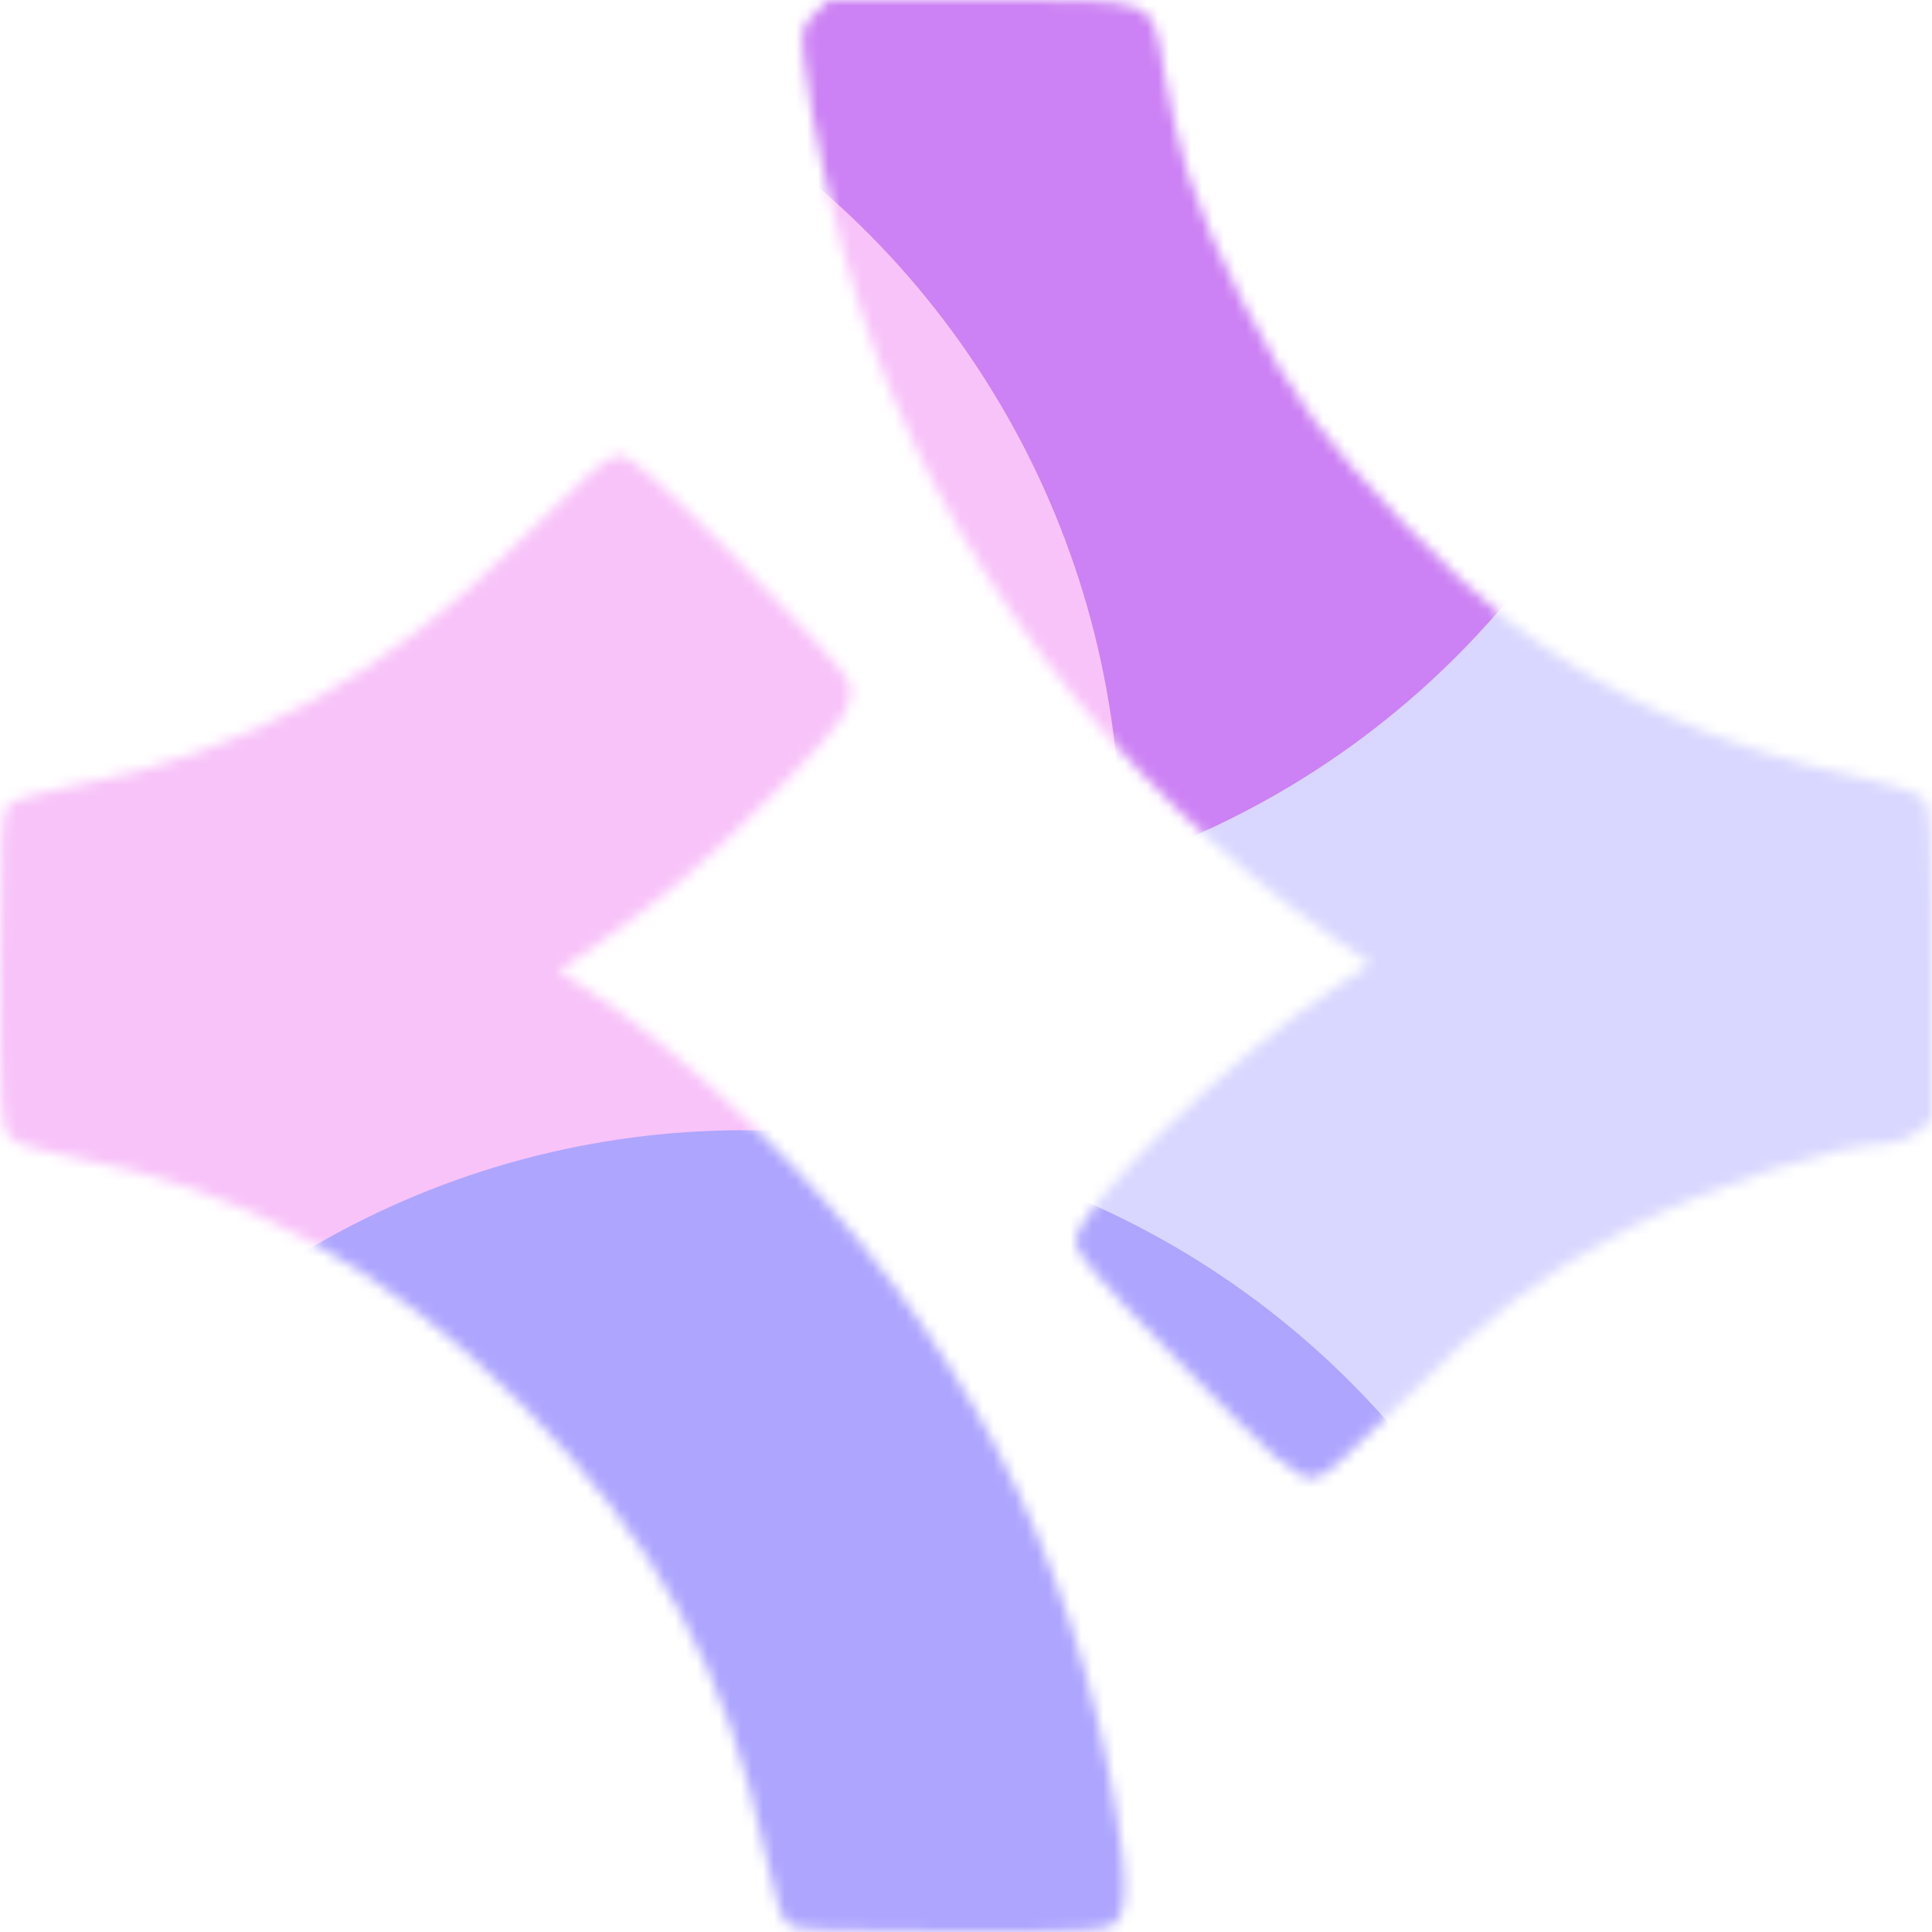 <svg width="176" height="176" viewBox="0 0 176 176" fill="none" xmlns="http://www.w3.org/2000/svg">
<g clip-path="url(#clip0_295_35207)">
<mask id="mask0_295_35207" style="mask-type:alpha" maskUnits="userSpaceOnUse" x="0" y="0" width="176" height="176">
<path fill-rule="evenodd" clip-rule="evenodd" d="M74.193 1.283C73.039 2.449 72.959 2.806 73.259 5.455C73.939 11.46 76.127 21.197 78.326 28.003C85.551 50.362 101.392 71.482 121.318 85.322L124.886 87.8L121.851 89.787C112.297 96.045 98 110.024 98 113.109C98 114.154 99.9 116.383 106.875 123.518C116.497 133.361 117.991 134.657 119.717 134.657C120.511 134.657 122.95 132.541 127.803 127.64C135.53 119.837 140.446 116.058 148.099 112.039C155.626 108.086 167.471 104.186 171.952 104.186C172.729 104.186 173.958 103.715 174.682 103.138L176 102.09V87.792C176 74.406 175.939 73.439 175.053 72.627C174.533 72.151 171.913 71.308 169.232 70.754C156.862 68.198 146.175 63.404 137.202 56.389C132.291 52.549 123.592 43.55 119.646 38.228C115.545 32.697 110.335 22.511 108.245 15.937C107.537 13.711 106.593 9.729 106.146 7.086C104.866 -0.478 106.012 0.006 89.39 0.006H75.454L74.193 1.283ZM47.937 48.711C35.148 61.584 22.28 68.701 6.5 71.627C3.888 72.111 1.356 72.843 0.875 73.254C0.08 73.932 0 75.303 0 88.334C0 101.592 0.069 102.74 0.922 103.602C1.511 104.198 3.545 104.847 6.547 105.398C22.087 108.251 35.089 115.406 47.526 127.95C59.788 140.318 66.23 152.21 69.736 168.955C70.54 172.793 71.231 174.92 71.816 175.352C72.478 175.842 76.115 176 86.768 176C99.77 176 100.908 175.929 101.672 175.075C102.704 173.921 102.719 171.571 101.729 165.4C97.872 141.344 87.138 120.814 69.175 103.131C63.905 97.944 58.054 93.086 53.63 90.223L50.898 88.456L54.574 85.9C60.515 81.771 64.868 78.02 71.127 71.637C76.959 65.69 77.873 64.281 77.325 62.084C77.168 61.458 72.687 56.566 67.366 51.211C59.839 43.636 57.407 41.476 56.407 41.476C55.424 41.476 53.444 43.167 47.937 48.711Z" fill="white"/>
</mask>
<g mask="url(#mask0_295_35207)">
<g filter="url(#filter0_f_295_35207)">
<ellipse cx="121.44" cy="94.6" rx="78.32" ry="78.76" fill="#D9D7FF"/>
</g>
<g filter="url(#filter1_f_295_35207)">
<ellipse cx="77.44" cy="3.96" rx="78.32" ry="78.76" fill="#CC81F4"/>
</g>
<g filter="url(#filter2_f_295_35207)">
<ellipse cx="23.76" cy="77" rx="78.32" ry="78.76" fill="#F8C3F9"/>
</g>
<g filter="url(#filter3_f_295_35207)">
<ellipse cx="67.76" cy="181.72" rx="78.32" ry="78.76" fill="#AEA5FF"/>
</g>
</g>
</g>
<defs>
<filter id="filter0_f_295_35207" x="-12.88" y="-40.16" width="268.64" height="269.52" filterUnits="userSpaceOnUse" color-interpolation-filters="sRGB">
<feFlood flood-opacity="0" result="BackgroundImageFix"/>
<feBlend mode="normal" in="SourceGraphic" in2="BackgroundImageFix" result="shape"/>
<feGaussianBlur stdDeviation="28" result="effect1_foregroundBlur_295_35207"/>
</filter>
<filter id="filter1_f_295_35207" x="-56.88" y="-130.8" width="268.64" height="269.52" filterUnits="userSpaceOnUse" color-interpolation-filters="sRGB">
<feFlood flood-opacity="0" result="BackgroundImageFix"/>
<feBlend mode="normal" in="SourceGraphic" in2="BackgroundImageFix" result="shape"/>
<feGaussianBlur stdDeviation="28" result="effect1_foregroundBlur_295_35207"/>
</filter>
<filter id="filter2_f_295_35207" x="-110.56" y="-57.76" width="268.64" height="269.52" filterUnits="userSpaceOnUse" color-interpolation-filters="sRGB">
<feFlood flood-opacity="0" result="BackgroundImageFix"/>
<feBlend mode="normal" in="SourceGraphic" in2="BackgroundImageFix" result="shape"/>
<feGaussianBlur stdDeviation="28" result="effect1_foregroundBlur_295_35207"/>
</filter>
<filter id="filter3_f_295_35207" x="-66.56" y="46.96" width="268.64" height="269.52" filterUnits="userSpaceOnUse" color-interpolation-filters="sRGB">
<feFlood flood-opacity="0" result="BackgroundImageFix"/>
<feBlend mode="normal" in="SourceGraphic" in2="BackgroundImageFix" result="shape"/>
<feGaussianBlur stdDeviation="28" result="effect1_foregroundBlur_295_35207"/>
</filter>
<clipPath id="clip0_295_35207">
<rect width="176" height="176" fill="white"/>
</clipPath>
</defs>
</svg>
